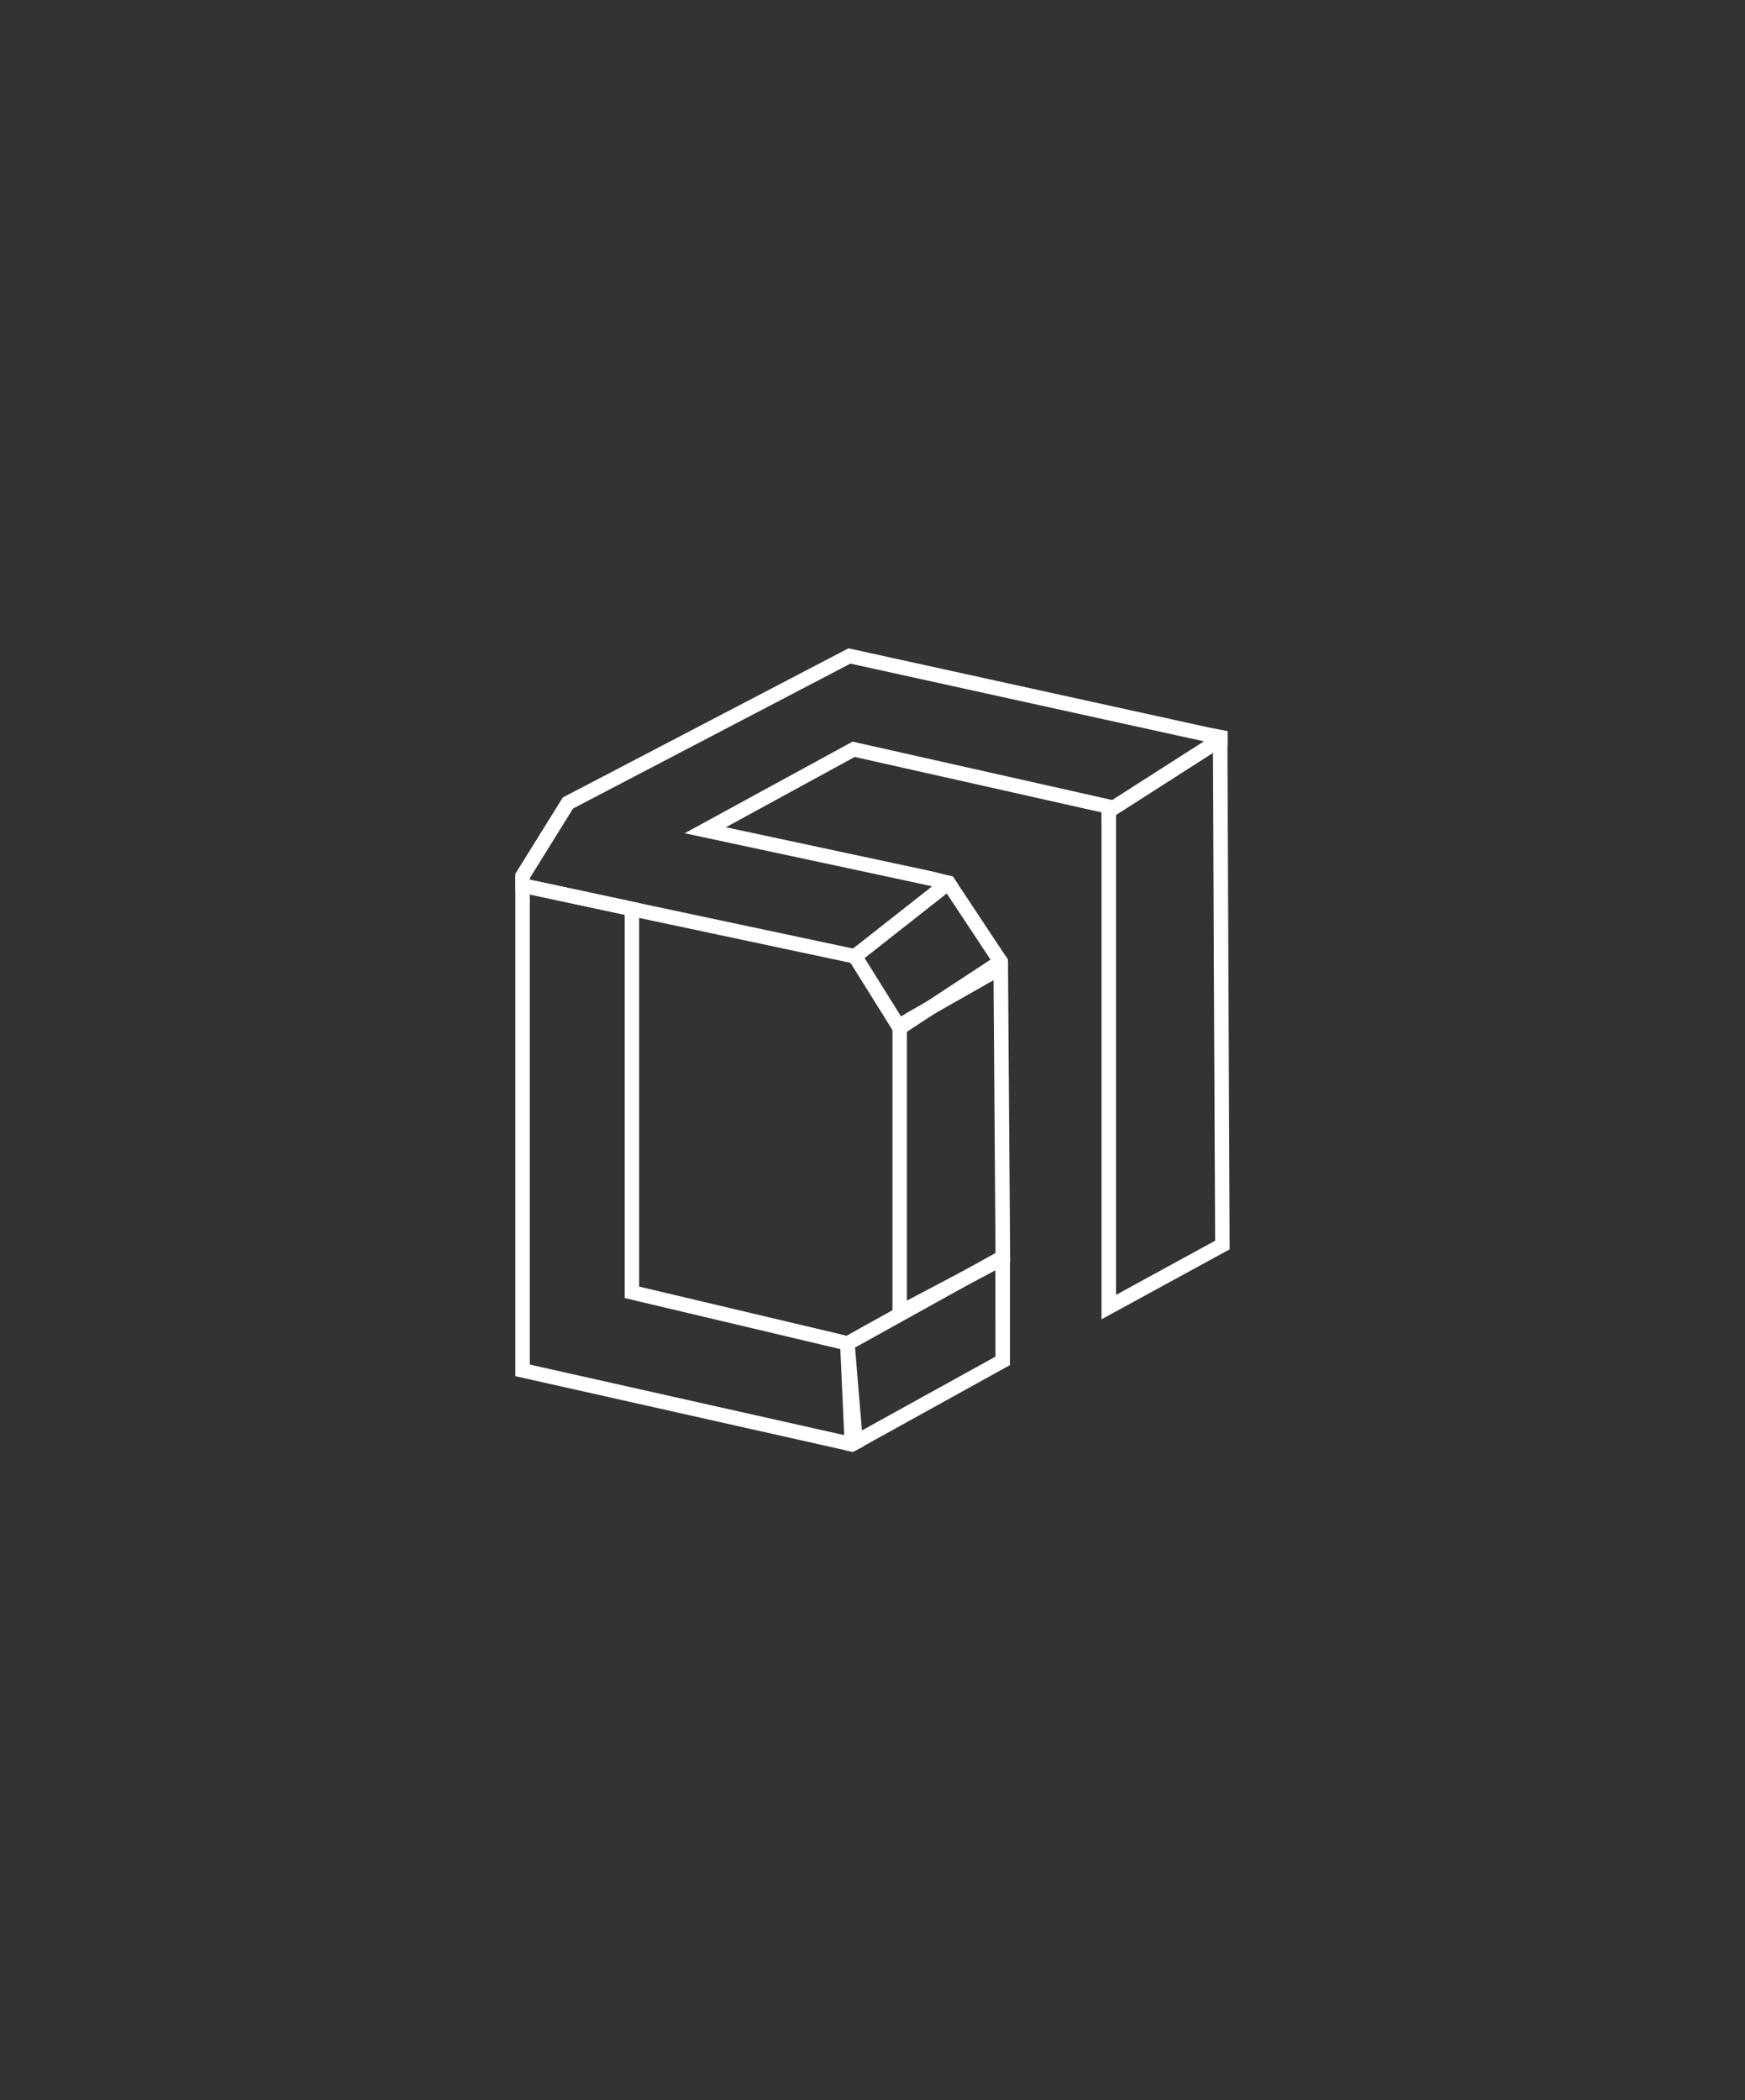 <svg id="Layer_1" data-name="Layer 1" xmlns="http://www.w3.org/2000/svg" viewBox="0 0 1080 1300"><rect x="0" y="0" width="1080" height="1300" fill="#333333" stroke="none"/><defs><style>.cls-1{fill:#fff;}</style></defs><path class="cls-1" d="M534.25,895.24l-.8-9.8L529.28,835l-.09-.82-.61-5.93-4.7-1.38-1.83-.53L395.58,796.39V559l-3.54-.76-64.12-13.74-9-1.91V851.83l200,44.9,4,.9,4.91,1.09,1.6-.82,4.83-2.48Zm-11.76-6.91L327.92,844.66v-291l58.7,12.57V803.49L519.7,835l.39.11.19.06,4.46,53.7Z"/><polygon class="cls-1" points="759.64 452.55 759.64 462.01 757.62 461.57 748.43 459.57 749.08 456.4 750.21 450.79 751.29 450.98 751.39 451.01 751.41 451.01 756.13 451.89 759.58 452.54 759.64 452.55"/><path class="cls-1" d="M759.66,459.18l0-1.36-.06-5v-.27l-3.45-.64L756,452l-6.87,4.39-3.86,2.47L688.84,495l-.37.24-6.73,4.3V816.64l79.31-43.31ZM690.71,801.53V504.43l60-38.43,1.34,302Z"/><path class="cls-1" d="M623.88,599.51l0-1.89-.09-3.77-1.2-1.81-49.43,28.13-11.7,6.65-3.77,2.31-5.33,3.3v187.5l48.76-25.71,15-7.92,9-4.72.09,0Zm-7.72,176.65-19.73,10.38-35.14,18.52V637.44l4.64-2.88,12-6.83,37-21,1.2,168.9Z"/><path class="cls-1" d="M528,587.16l-136-28.9,3.54.76v9.16l129.87,27.6.93.19-3.15-5.05Zm0,0-136-28.9,3.54.76v9.16l129.87,27.6.93.19-3.15-5.05Zm0,0-136-28.9,3.54.76v9.16l129.87,27.6.93.19-3.15-5.05ZM759.58,452.8,756,452l-4.54-1h0l-.1,0-226.24-49.7L351.2,492.12l-2.87,1.49-26,41.81-3.4,5.5v10.85l9,1.93,58.7,12.57,3.54.76,5.42,1.15,129.87,27.6.93.19,3.87.8L585.91,553l7.07-5.56-3.26-4.9-3.82-.92-10.46-2.56-126.17-27L529,468.55,677.87,502l3.87.86v7.27l69-44.16,6.9-4.42,2-1.3v-7.46Zm-68.26,40.57L688.84,495l-.37.24L527.66,459.06,423.77,515.77l147.81,31.67,5.37,1.25-48.9,38.47h0l-136-28.9-64.12-13.74v-1l26.75-43.05,171.65-89.69,218.9,48.13ZM528,587.16l-136-28.9,3.54.76v9.16l129.87,27.6.93.19-3.15-5.05Zm0,0-136-28.9,3.54.76v9.16l129.87,27.6.93.19-3.15-5.05Zm0,0-136-28.9,3.54.76v9.16l129.87,27.6.93.19-3.15-5.05Z"/><path class="cls-1" d="M556.64,824.84l-.11.23.27-.15Z"/><path class="cls-1" d="M616.16,775.59l-19.73,10.95-44.11,24.51-28.44,15.79-4.06,2.26.27,6,2.4,53.25.44,9.3,4.91,1.09,1.6-.82,4.81-2.66L625.06,845V770.64Zm-.06,64.15-82.65,45.7-2.05,1.13L529,834.24l.17-.09,71.89-39.93,15-8.34Z"/><path class="cls-1" d="M623.75,593.85l-1.2-1.81L593,547.48l-3.26-4.9-3.82-.92-8.95,7L528,587.16l-4.79,3.76,3.15,5.05,25.94,41.56,3.11,5,5.86-3.84L578,627.73l45.89-30.11ZM558.18,630l-.53-.84L535.09,593l50.82-40L613.05,594l-39.93,26.21Z"/></svg>